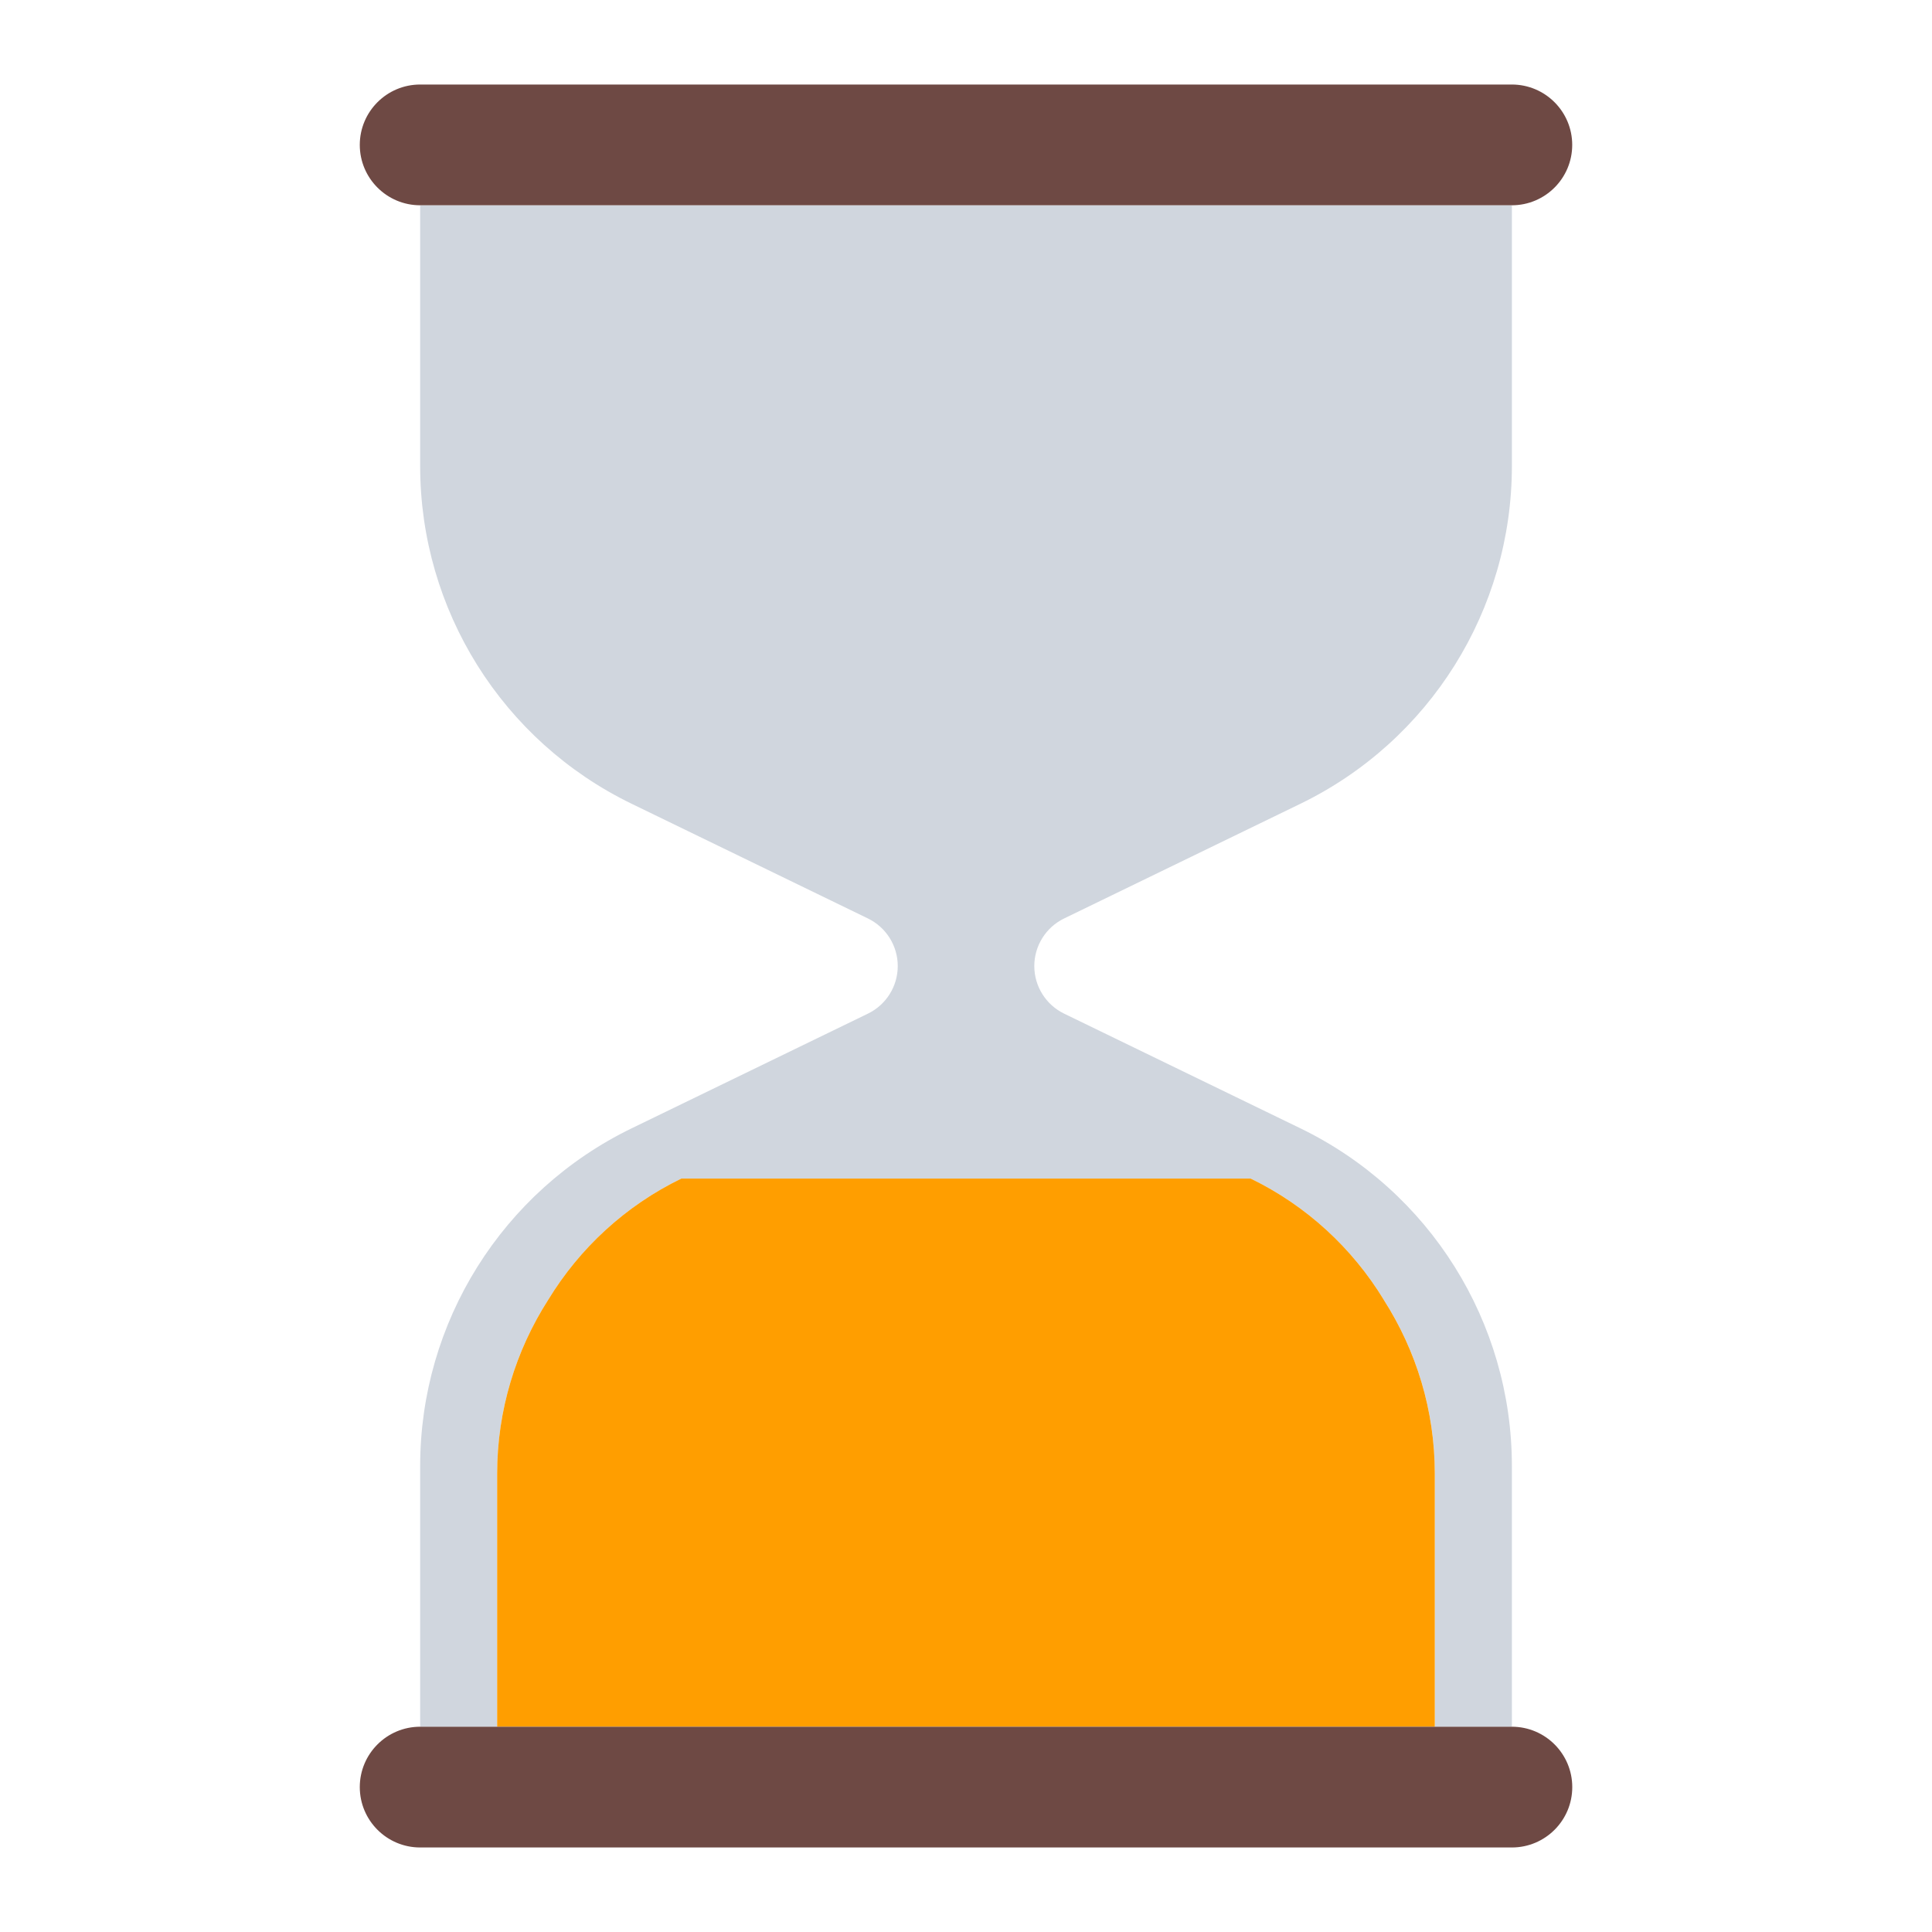 <?xml version="1.0" encoding="UTF-8"?><svg id="Layer_1" xmlns="http://www.w3.org/2000/svg" viewBox="0 0 40 40"><path d="m10.293,35.75v-5.243c0-1.303.383-2.544,1.059-3.599.648-1.062,1.591-1.942,2.754-2.507h11.788c1.163.565,2.106,1.445,2.754,2.507.676,1.055,1.059,2.297,1.059,3.599v5.243h1.595v-5.398c0-2.977-1.7-5.692-4.378-6.991l-4.893-2.375c-.377-.183-.617-.566-.617-.985s.24-.802.617-.985l4.893-2.375c2.678-1.3,4.378-4.015,4.378-6.991v-5.398H8.699v5.398c0,2.977,1.7,5.692,4.378,6.991l4.893,2.375c.377.183.617.566.617.985s-.24.802-.617.985l-4.893,2.375c-2.678,1.3-4.378,4.015-4.378,6.991v5.398h1.595Z" fill="#d0d6de"/><path d="m28.648,26.908c-.648-1.062-1.591-1.942-2.754-2.507h-11.788c-1.163.565-2.106,1.445-2.754,2.507-.676,1.055-1.059,2.297-1.059,3.599v5.243h19.413v-5.243c0-1.303-.383-2.544-1.059-3.599Z" fill="#ff9e00"/><g><path d="m31.301,4.25h0c.69,0,1.25-.56,1.25-1.25s-.56-1.25-1.25-1.25H8.699c-.69,0-1.25.56-1.25,1.25s.56,1.25,1.25,1.25h22.603Z" fill="#6e4944"/><path d="m31.301,35.75H8.699c-.69,0-1.25.56-1.25,1.25s.56,1.25,1.25,1.25h22.603c.69,0,1.25-.56,1.25-1.25s-.56-1.25-1.25-1.25Z" fill="#6e4944"/></g></svg>